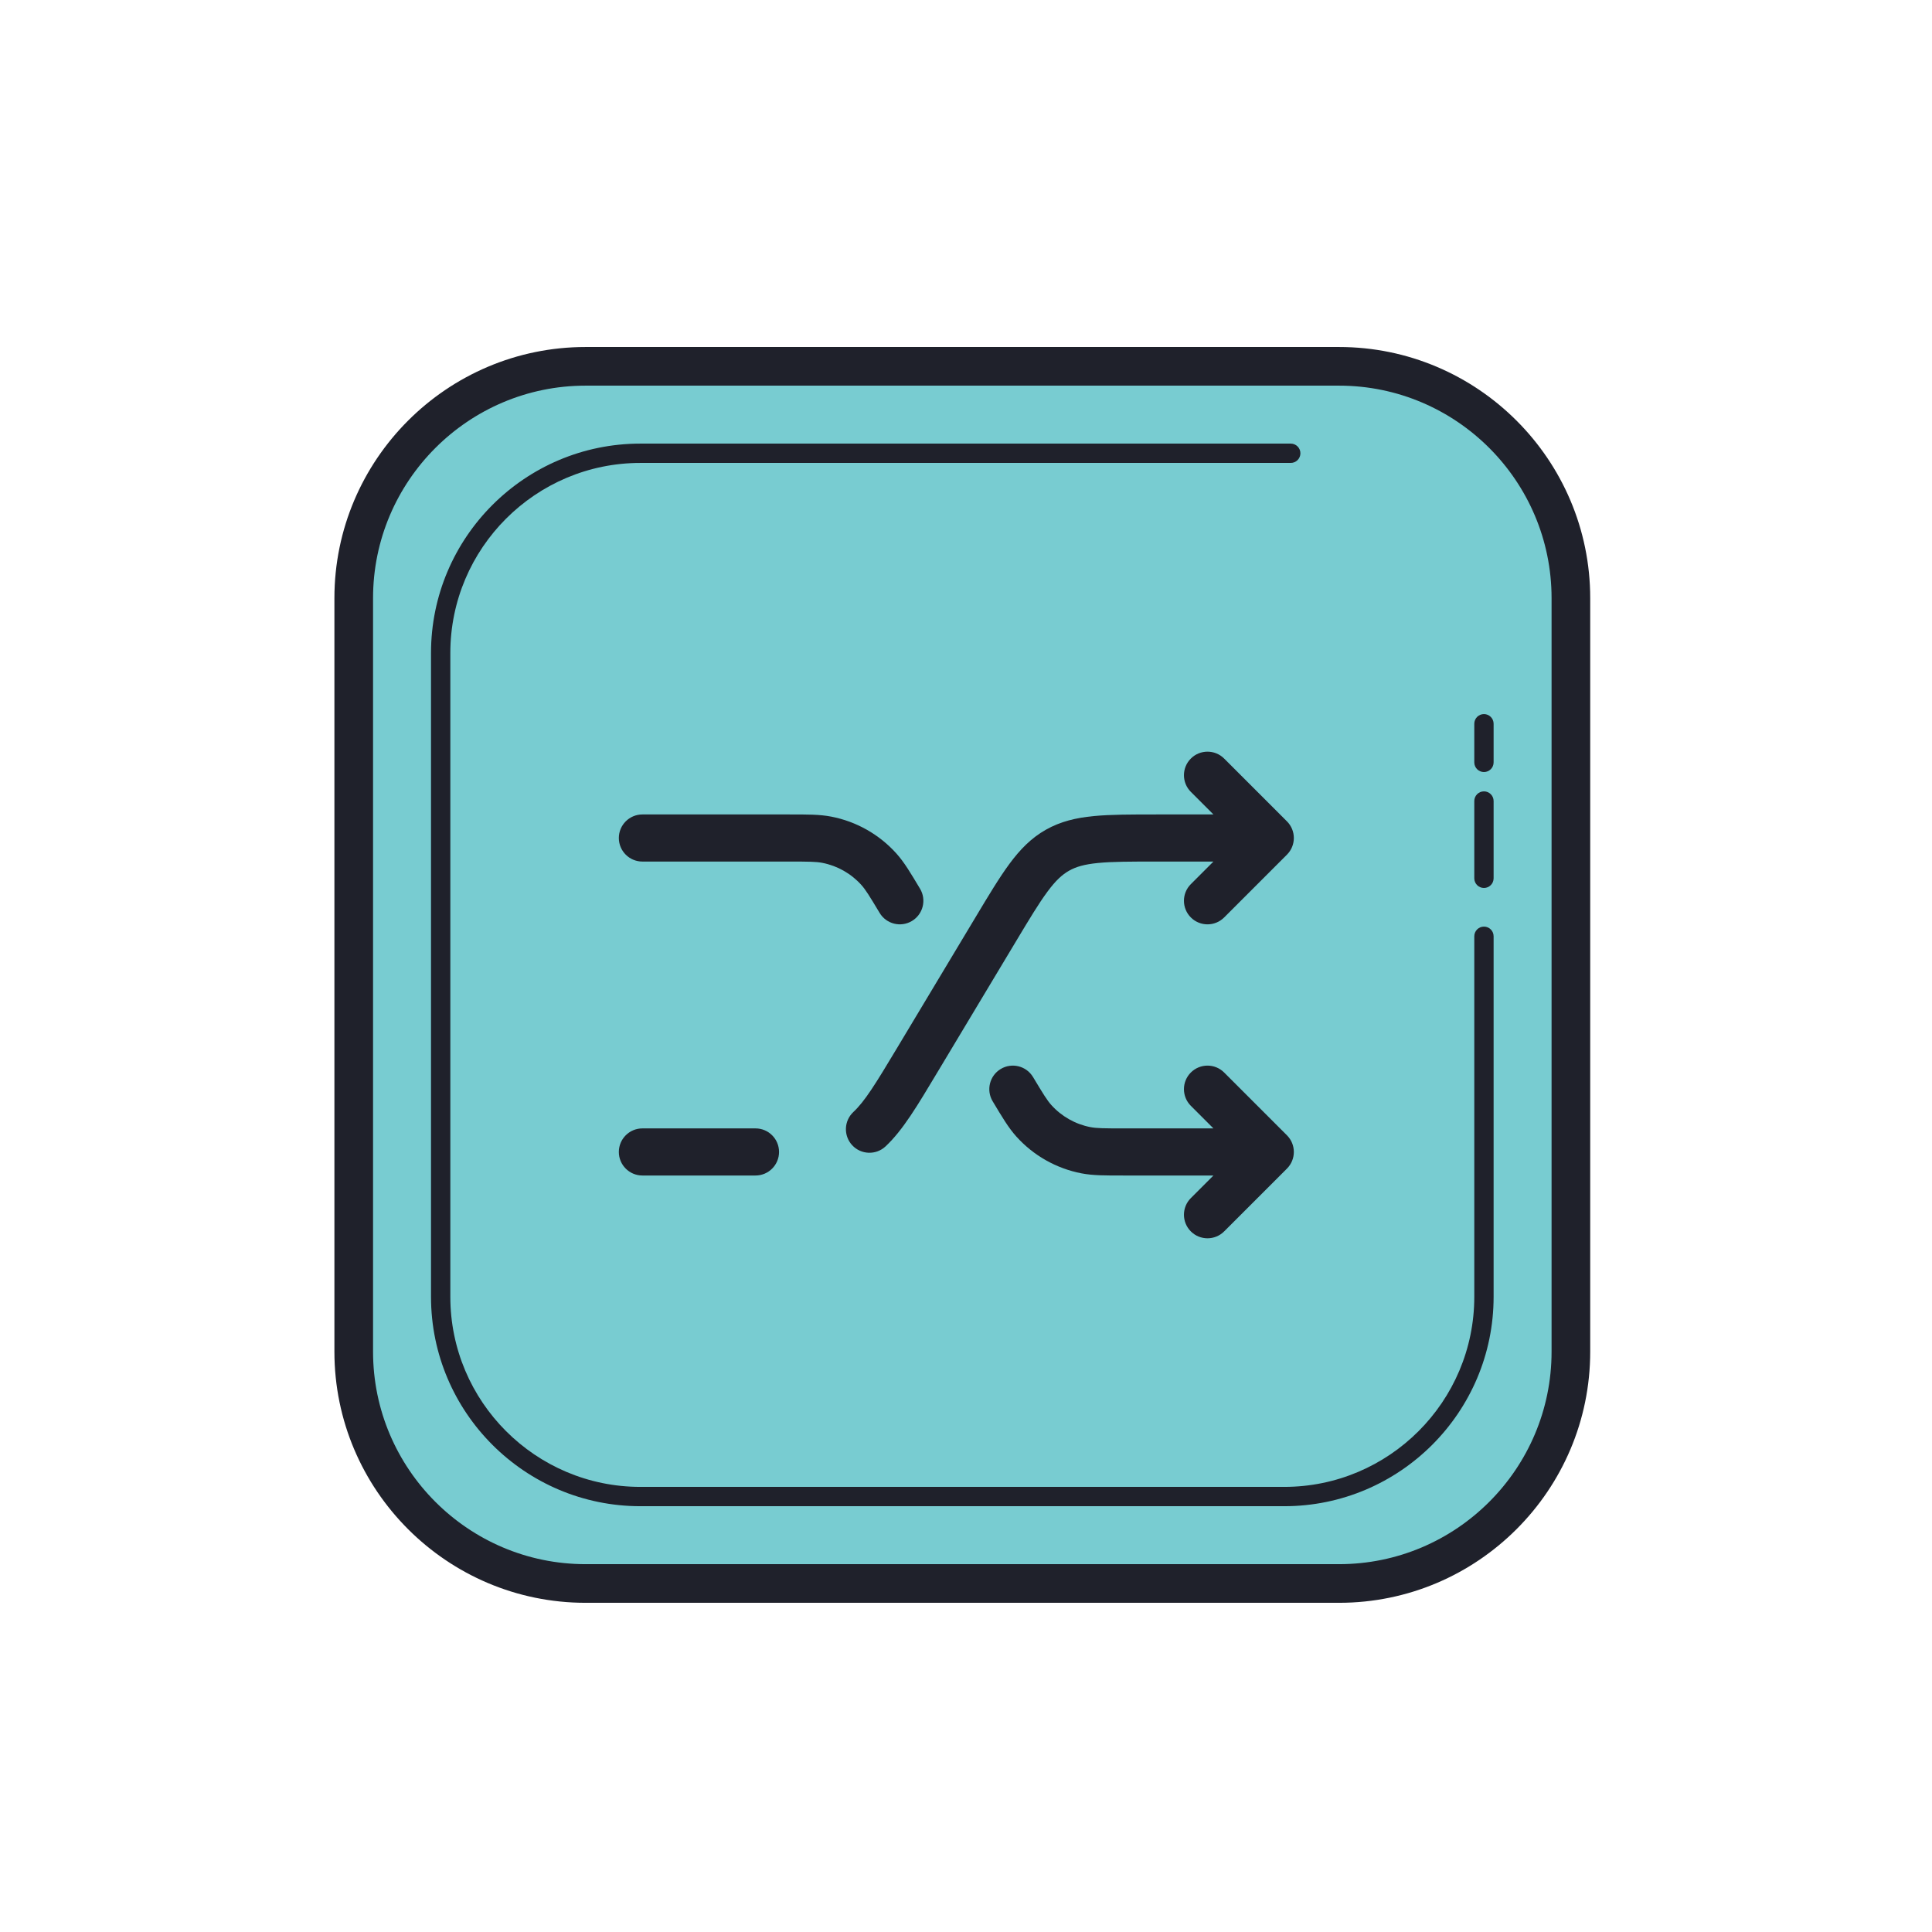 <svg width="100" height="100" viewBox="0 0 100 100" fill="none" xmlns="http://www.w3.org/2000/svg">
<path d="M69.309 81.961H30.309C23.709 81.961 18.309 76.561 18.309 69.961V30.961C18.309 24.361 23.709 18.961 30.309 18.961H69.309C75.909 18.961 81.309 24.361 81.309 30.961V69.961C81.309 76.561 75.909 81.961 69.309 81.961Z" fill="#78CCD1" class="color"/>
<path d="M69.309 82.961H30.309C23.141 82.961 17.309 77.129 17.309 69.961V30.961C17.309 23.793 23.141 17.961 30.309 17.961H69.309C76.477 17.961 82.309 23.793 82.309 30.961V69.961C82.309 77.129 76.478 82.961 69.309 82.961ZM30.309 19.961C24.244 19.961 19.309 24.896 19.309 30.961V69.961C19.309 76.026 24.244 80.961 30.309 80.961H69.309C75.374 80.961 80.309 76.026 80.309 69.961V30.961C80.309 24.896 75.374 19.961 69.309 19.961H30.309Z" fill="#1F212B"/>
<path d="M76.809 48.461V67.124C76.809 72.809 72.157 77.461 66.472 77.461H33.146C27.461 77.461 22.809 72.809 22.809 67.124V33.798C22.809 28.113 27.461 23.461 33.146 23.461H66.809" fill="#78CCD1" class="color"/>
<path d="M66.472 77.961H33.146C27.17 77.961 22.309 73.1 22.309 67.124V33.798C22.309 27.822 27.17 22.961 33.146 22.961H66.809C67.085 22.961 67.309 23.185 67.309 23.461C67.309 23.737 67.085 23.961 66.809 23.961H33.146C27.722 23.961 23.309 28.374 23.309 33.798V67.124C23.309 72.548 27.722 76.961 33.146 76.961H66.472C71.896 76.961 76.309 72.548 76.309 67.124V48.461C76.309 48.185 76.533 47.961 76.809 47.961C77.085 47.961 77.309 48.185 77.309 48.461V67.124C77.309 73.099 72.448 77.961 66.472 77.961ZM76.809 45.961C76.533 45.961 76.309 45.737 76.309 45.461V41.461C76.309 41.185 76.533 40.961 76.809 40.961C77.085 40.961 77.309 41.185 77.309 41.461V45.461C77.309 45.737 77.085 45.961 76.809 45.961ZM76.809 39.961C76.533 39.961 76.309 39.737 76.309 39.461V37.461C76.309 37.185 76.533 36.961 76.809 36.961C77.085 36.961 77.309 37.185 77.309 37.461V39.461C77.309 39.737 77.085 39.961 76.809 39.961Z" fill="#1F212B"/>
<path d="M33.25 58.406C32.577 58.406 32.031 58.952 32.031 59.625C32.031 60.298 32.577 60.844 33.25 60.844V58.406ZM39.105 60.844C39.778 60.844 40.323 60.298 40.323 59.625C40.323 58.952 39.778 58.406 39.105 58.406V60.844ZM65.75 43.375L66.612 44.237C67.088 43.761 67.088 42.989 66.612 42.513L65.75 43.375ZM61.638 45.763C61.162 46.239 61.162 47.011 61.638 47.487C62.114 47.963 62.886 47.963 63.362 47.487L61.638 45.763ZM63.362 39.263C62.886 38.787 62.114 38.787 61.638 39.263C61.162 39.739 61.162 40.511 61.638 40.987L63.362 39.263ZM44.17 57.557C43.679 58.017 43.653 58.788 44.112 59.28C44.572 59.772 45.343 59.798 45.835 59.338L44.17 57.557ZM33.25 60.844H39.105V58.406H33.25V60.844ZM48.51 55.518L52.58 48.736L50.49 47.482L46.42 54.264L48.51 55.518ZM59.895 44.594H65.75V42.156H59.895V44.594ZM64.888 42.513L61.638 45.763L63.362 47.487L66.612 44.237L64.888 42.513ZM66.612 42.513L63.362 39.263L61.638 40.987L64.888 44.237L66.612 42.513ZM52.58 48.736C53.285 47.56 53.772 46.752 54.215 46.154C54.642 45.576 54.975 45.272 55.334 45.068L54.133 42.947C53.374 43.377 52.801 43.966 52.256 44.703C51.726 45.419 51.171 46.346 50.49 47.482L52.58 48.736ZM59.895 42.156C58.571 42.156 57.491 42.155 56.604 42.241C55.692 42.33 54.892 42.518 54.133 42.947L55.334 45.068C55.693 44.865 56.125 44.737 56.84 44.667C57.582 44.595 58.524 44.594 59.895 44.594V42.156ZM46.42 54.264C45.32 56.098 44.763 57.004 44.17 57.557L45.835 59.338C46.739 58.494 47.491 57.217 48.51 55.518L46.42 54.264Z" fill="#1F212B"/>
<path d="M33.25 42.156C32.577 42.156 32.031 42.702 32.031 43.375C32.031 44.048 32.577 44.594 33.25 44.594V42.156ZM65.75 59.625L66.612 60.487C67.088 60.011 67.088 59.239 66.612 58.763L65.75 59.625ZM63.362 55.513C62.886 55.037 62.114 55.037 61.638 55.513C61.162 55.989 61.162 56.761 61.638 57.237L63.362 55.513ZM61.638 62.013C61.162 62.489 61.162 63.261 61.638 63.737C62.114 64.213 62.886 64.213 63.362 63.737L61.638 62.013ZM53.47 55.748C53.124 55.171 52.375 54.984 51.798 55.33C51.221 55.676 51.034 56.425 51.38 57.002L53.47 55.748ZM45.53 47.252C45.876 47.829 46.625 48.016 47.202 47.67C47.779 47.324 47.966 46.575 47.62 45.998L45.53 47.252ZM33.25 44.594H40.835V42.156H33.25V44.594ZM58.165 60.844H65.75V58.406H58.165V60.844ZM66.612 58.763L63.362 55.513L61.638 57.237L64.888 60.487L66.612 58.763ZM64.888 58.763L61.638 62.013L63.362 63.737L66.612 60.487L64.888 58.763ZM58.165 58.406C57.116 58.406 56.755 58.401 56.437 58.339L55.971 60.731C56.575 60.849 57.214 60.844 58.165 60.844V58.406ZM51.38 57.002C51.869 57.817 52.193 58.368 52.605 58.826L54.417 57.196C54.2 56.954 54.01 56.648 53.47 55.748L51.38 57.002ZM56.437 58.339C55.657 58.187 54.948 57.786 54.417 57.196L52.605 58.826C53.49 59.81 54.672 60.479 55.971 60.731L56.437 58.339ZM40.835 44.594C41.884 44.594 42.245 44.599 42.563 44.661L43.029 42.269C42.425 42.151 41.786 42.156 40.835 42.156V44.594ZM47.62 45.998C47.131 45.183 46.807 44.632 46.395 44.174L44.583 45.805C44.8 46.046 44.99 46.352 45.53 47.252L47.62 45.998ZM42.563 44.661C43.343 44.813 44.052 45.214 44.583 45.805L46.395 44.174C45.51 43.19 44.328 42.521 43.029 42.269L42.563 44.661Z" fill="#1F212B"/>
</svg>

